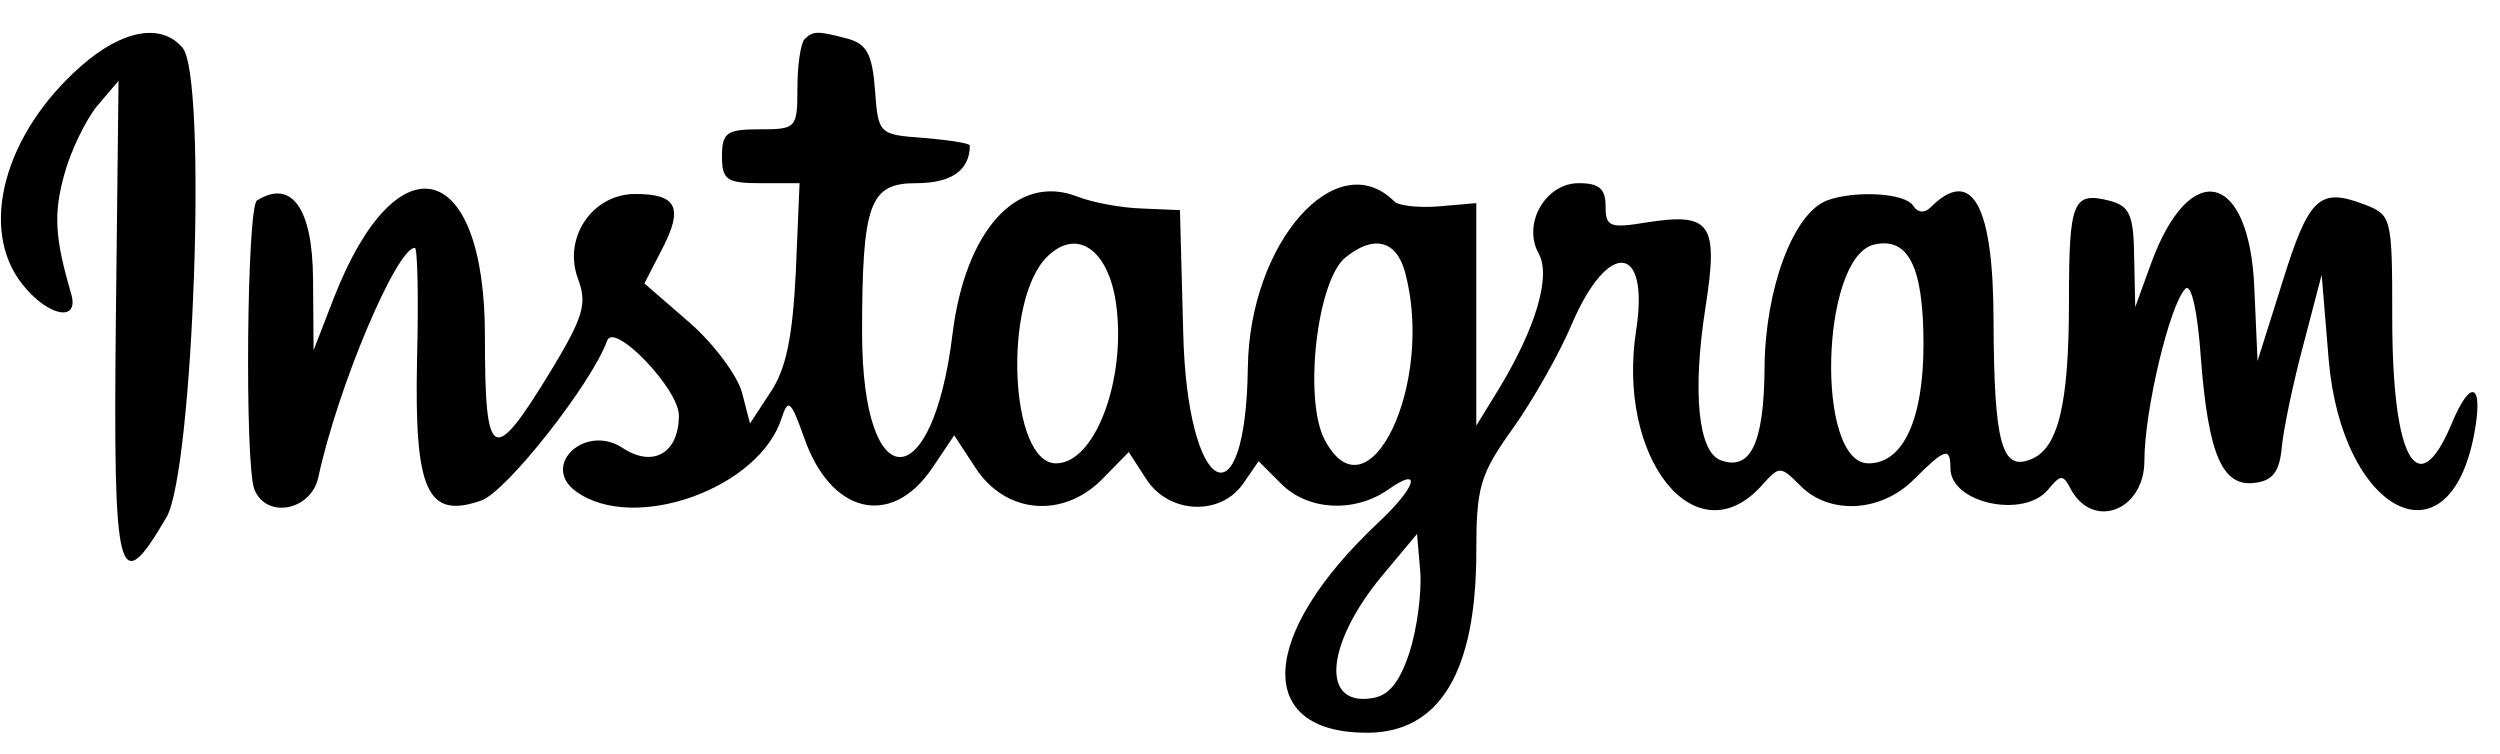 <?xml version="1.0" standalone="no"?>
<!DOCTYPE svg PUBLIC "-//W3C//DTD SVG 20010904//EN"
 "http://www.w3.org/TR/2001/REC-SVG-20010904/DTD/svg10.dtd">
<svg version="1.0" xmlns="http://www.w3.org/2000/svg"
 width="232pt" height="70pt" viewBox="0 0 232 70"
 preserveAspectRatio="xMidYMid meet">
<g transform="translate(0,70) scale(0.05,-0.05)"
fill="#000000" stroke="none">
<path d="M150 1277 c-142 -125 -190 -301 -109 -404 48 -61 107 -72 91 -18 -30
103 -33 147 -13 220 12 45 40 102 61 128 l40 47 -5 -446 c-5 -482 4 -518 94
-364 50 86 76 816 30 871 -39 47 -112 34 -189 -34z"/>
<path d="M1493 1327 c-7 -8 -13 -48 -13 -90 0 -75 -2 -77 -70 -77 -61 0 -70
-6 -70 -50 0 -44 9 -50 72 -50 l72 0 -7 -165 c-6 -121 -18 -180 -47 -223 l-38
-58 -15 58 c-9 32 -53 91 -98 130 l-83 72 33 64 c40 77 27 102 -50 102 -80 0
-135 -82 -106 -158 17 -46 10 -70 -51 -171 -108 -177 -122 -169 -122 66 0 329
-163 370 -280 71 l-38 -98 -1 133 c-1 131 -40 185 -104 145 -19 -12 -23 -488
-5 -536 22 -56 106 -40 119 23 36 167 145 425 179 425 5 0 7 -94 4 -209 -5
-243 19 -295 119 -260 47 16 205 217 234 297 13 35 133 -90 133 -139 0 -70
-48 -98 -105 -60 -69 45 -152 -33 -86 -81 107 -78 341 5 382 137 12 36 17 31
41 -36 49 -143 162 -170 238 -58 l41 61 40 -61 c55 -84 160 -94 233 -22 l51
52 33 -51 c42 -64 137 -68 179 -8 l29 42 42 -42 c50 -50 136 -54 198 -11 65
46 53 5 -19 -62 -220 -207 -230 -389 -20 -389 135 0 203 113 203 336 0 120 7
144 68 229 37 52 87 140 110 195 67 155 143 148 119 -11 -38 -239 110 -425
232 -291 34 38 35 38 73 0 54 -54 149 -49 210 12 58 58 68 61 68 21 0 -65 136
-94 181 -40 24 29 28 29 43 0 42 -75 136 -38 136 54 0 93 47 290 76 319 11 11
23 -42 29 -131 14 -178 40 -238 101 -229 33 4 45 22 49 66 3 33 21 119 40 190
l34 130 13 -157 c24 -285 223 -388 270 -139 18 95 -6 106 -42 19 -63 -150
-110 -65 -110 196 0 190 -1 192 -53 212 -82 31 -102 13 -151 -145 l-46 -146
-6 136 c-9 216 -120 242 -192 44 l-29 -80 -2 93 c-1 77 -8 94 -44 104 -70 18
-77 1 -77 -187 0 -191 -20 -274 -72 -293 -53 -21 -67 32 -68 256 0 217 -40
289 -117 212 -11 -11 -24 -10 -32 3 -15 24 -108 29 -160 10 -63 -24 -115 -165
-116 -311 -1 -140 -26 -192 -82 -171 -41 16 -52 126 -28 281 25 159 11 179
-110 160 -67 -11 -75 -8 -75 30 0 33 -12 43 -50 43 -62 0 -105 -76 -74 -131
23 -42 -6 -138 -73 -249 l-43 -70 0 207 0 206 -69 -6 c-38 -3 -75 1 -83 9
-107 107 -269 -76 -272 -308 -4 -298 -113 -238 -120 66 l-6 226 -70 3 c-38 1
-92 11 -120 22 -112 44 -208 -62 -232 -254 -37 -305 -167 -306 -168 -1 0 243
14 280 100 280 66 0 100 24 100 70 0 4 -38 10 -85 14 -84 6 -85 7 -91 89 -5
66 -15 85 -50 95 -57 15 -65 15 -81 -1z m576 -476 c26 -141 -33 -311 -109
-311 -86 0 -99 301 -17 383 52 52 108 19 126 -72z m539 43 c55 -206 -68 -463
-149 -311 -40 74 -15 296 38 339 53 43 95 32 111 -28z m962 -133 c0 -140 -38
-221 -102 -221 -99 0 -89 382 10 406 64 15 92 -41 92 -185z m-954 -572 c-19
-57 -39 -81 -71 -85 -94 -14 -84 101 19 226 l66 79 6 -70 c3 -39 -6 -106 -20
-150z"/>
</g>
</svg>
